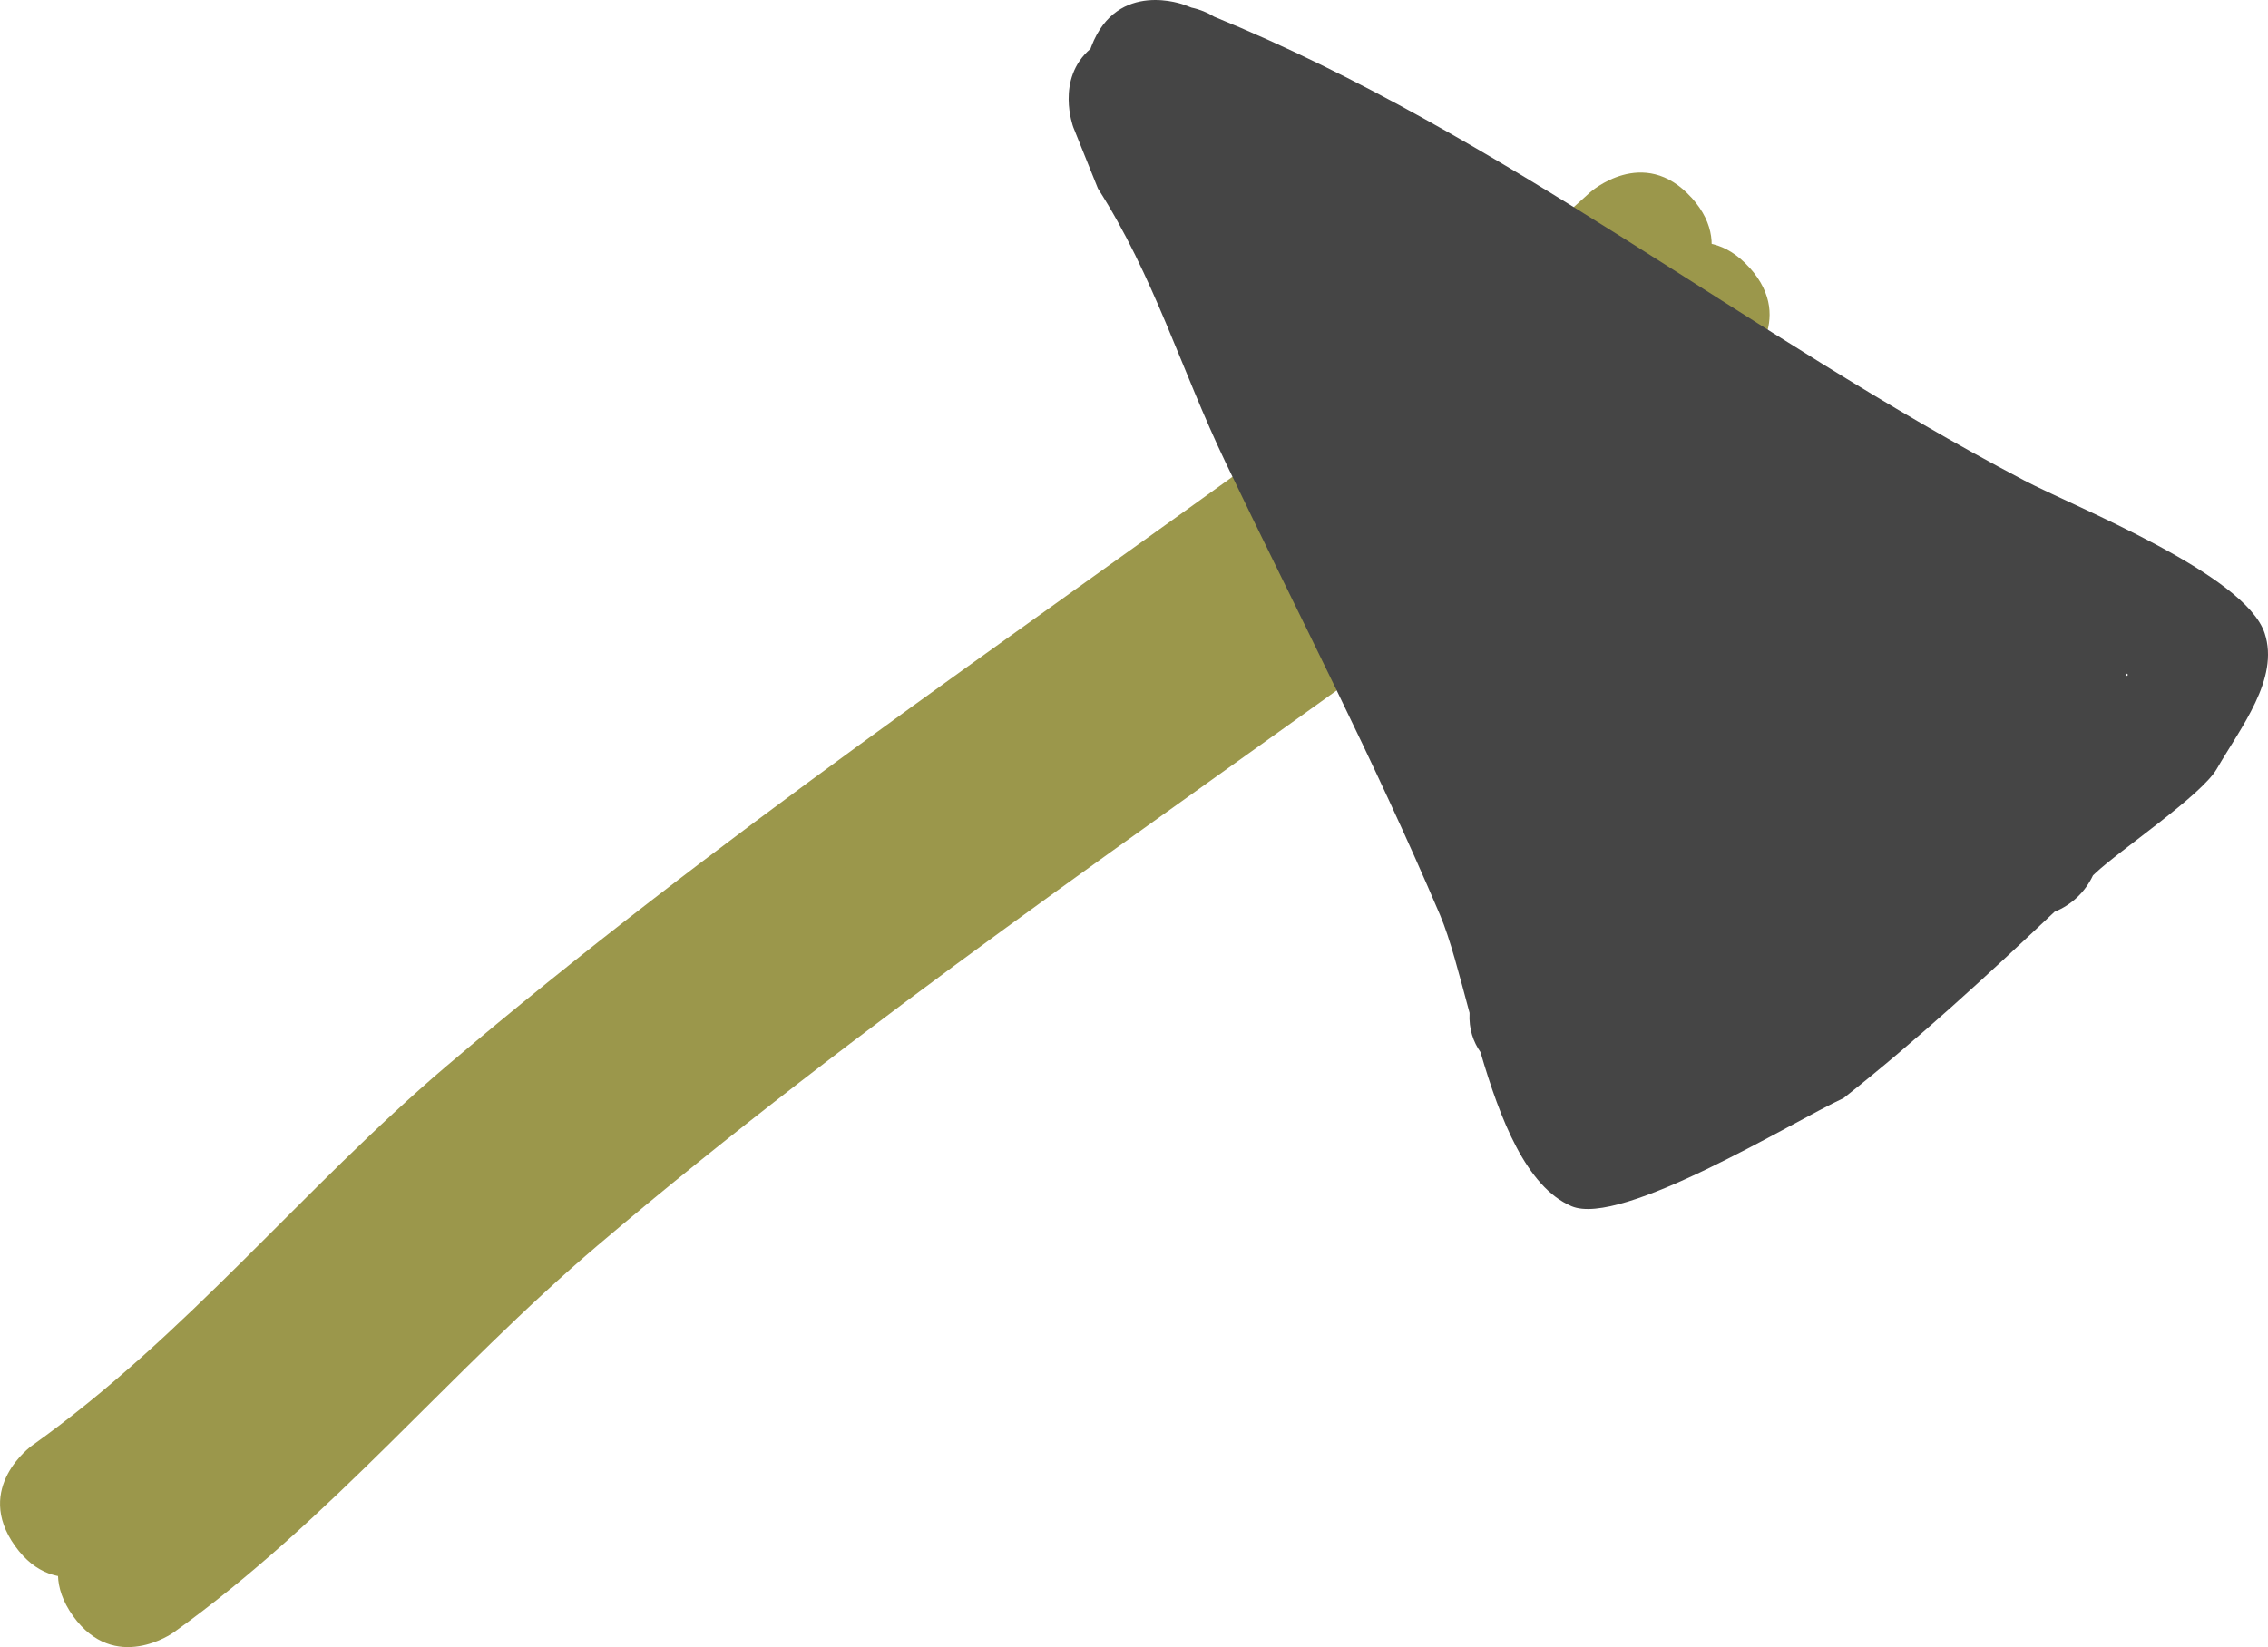 <svg version="1.1" xmlns="http://www.w3.org/2000/svg" xmlns:xlink="http://www.w3.org/1999/xlink" width="51.448" height="37.374" viewBox="0,0,51.448,37.374"><g transform="translate(-216.933,-163.808)"><g data-paper-data="{&quot;isPaintingLayer&quot;:true}" fill-rule="nonzero" stroke="none" stroke-width="0.5" stroke-linecap="butt" stroke-linejoin="miter" stroke-miterlimit="10" stroke-dasharray="" stroke-dashoffset="0" style="mix-blend-mode: normal"><g fill="#9b974b"><path d="M255.306,168.294c1.091,1.213 -0.121,2.304 -0.121,2.304l-1.436,1.288c-2.014,1.41 -3.761,3.123 -5.779,4.538c-6.329,4.598 -12.82,8.983 -18.789,14.054c-3.333,2.832 -6.047,6.224 -9.63,8.79c0,0 -1.328,0.948 -2.276,-0.379c-0.948,-1.328 0.379,-2.276 0.379,-2.276c3.506,-2.497 6.15,-5.846 9.407,-8.615c6.039,-5.135 12.612,-9.569 19.013,-14.229c1.974,-1.379 3.674,-3.058 5.643,-4.436l1.284,-1.159c0,0 1.213,-1.091 2.304,0.121z"/><path d="M256.62,169.88c1.091,1.213 -0.121,2.304 -0.121,2.304l-1.436,1.288c-2.014,1.41 -3.761,3.123 -5.779,4.538c-6.329,4.598 -12.82,8.983 -18.789,14.054c-3.333,2.832 -6.047,6.224 -9.63,8.79c0,0 -1.328,0.948 -2.276,-0.379c-0.948,-1.328 0.379,-2.276 0.379,-2.276c3.506,-2.497 6.15,-5.846 9.407,-8.615c6.039,-5.135 12.612,-9.569 19.013,-14.229c1.974,-1.379 3.674,-3.058 5.643,-4.436l1.284,-1.159c0,0 1.213,-1.091 2.304,0.121z"/></g><path d="M241.67,164.916c0.007,-0.02 0.014,-0.04 0.022,-0.06c0.586,-1.523 2.108,-0.937 2.108,-0.937c0.054,0.021 0.108,0.042 0.161,0.062c0.185,0.039 0.359,0.11 0.515,0.206c6.566,2.684 12.087,7.222 18.38,10.525c1.143,0.6 5.006,2.122 5.449,3.464c0.341,1.034 -0.543,2.137 -1.087,3.08c-0.348,0.602 -2.214,1.853 -2.759,2.37c-0.016,0.015 -0.032,0.03 -0.048,0.045c-0.174,0.374 -0.487,0.672 -0.872,0.826c-1.548,1.463 -3.093,2.89 -4.785,4.227c-1.171,0.542 -5.043,2.938 -6.174,2.453c-1.02,-0.438 -1.614,-1.958 -2.064,-3.497c-0.158,-0.225 -0.267,-0.517 -0.247,-0.888c-0.235,-0.872 -0.44,-1.682 -0.67,-2.223c-1.494,-3.51 -3.222,-6.836 -4.865,-10.268c-1.011,-2.11 -1.625,-4.232 -2.895,-6.216l-0.559,-1.391c0,0 -0.411,-1.095 0.391,-1.779zM265.177,179.091c-0.006,0.02 -0.012,0.04 -0.019,0.06c0.046,-0.014 0.061,-0.032 0.019,-0.06z" fill="#454545"/></g></g></svg>